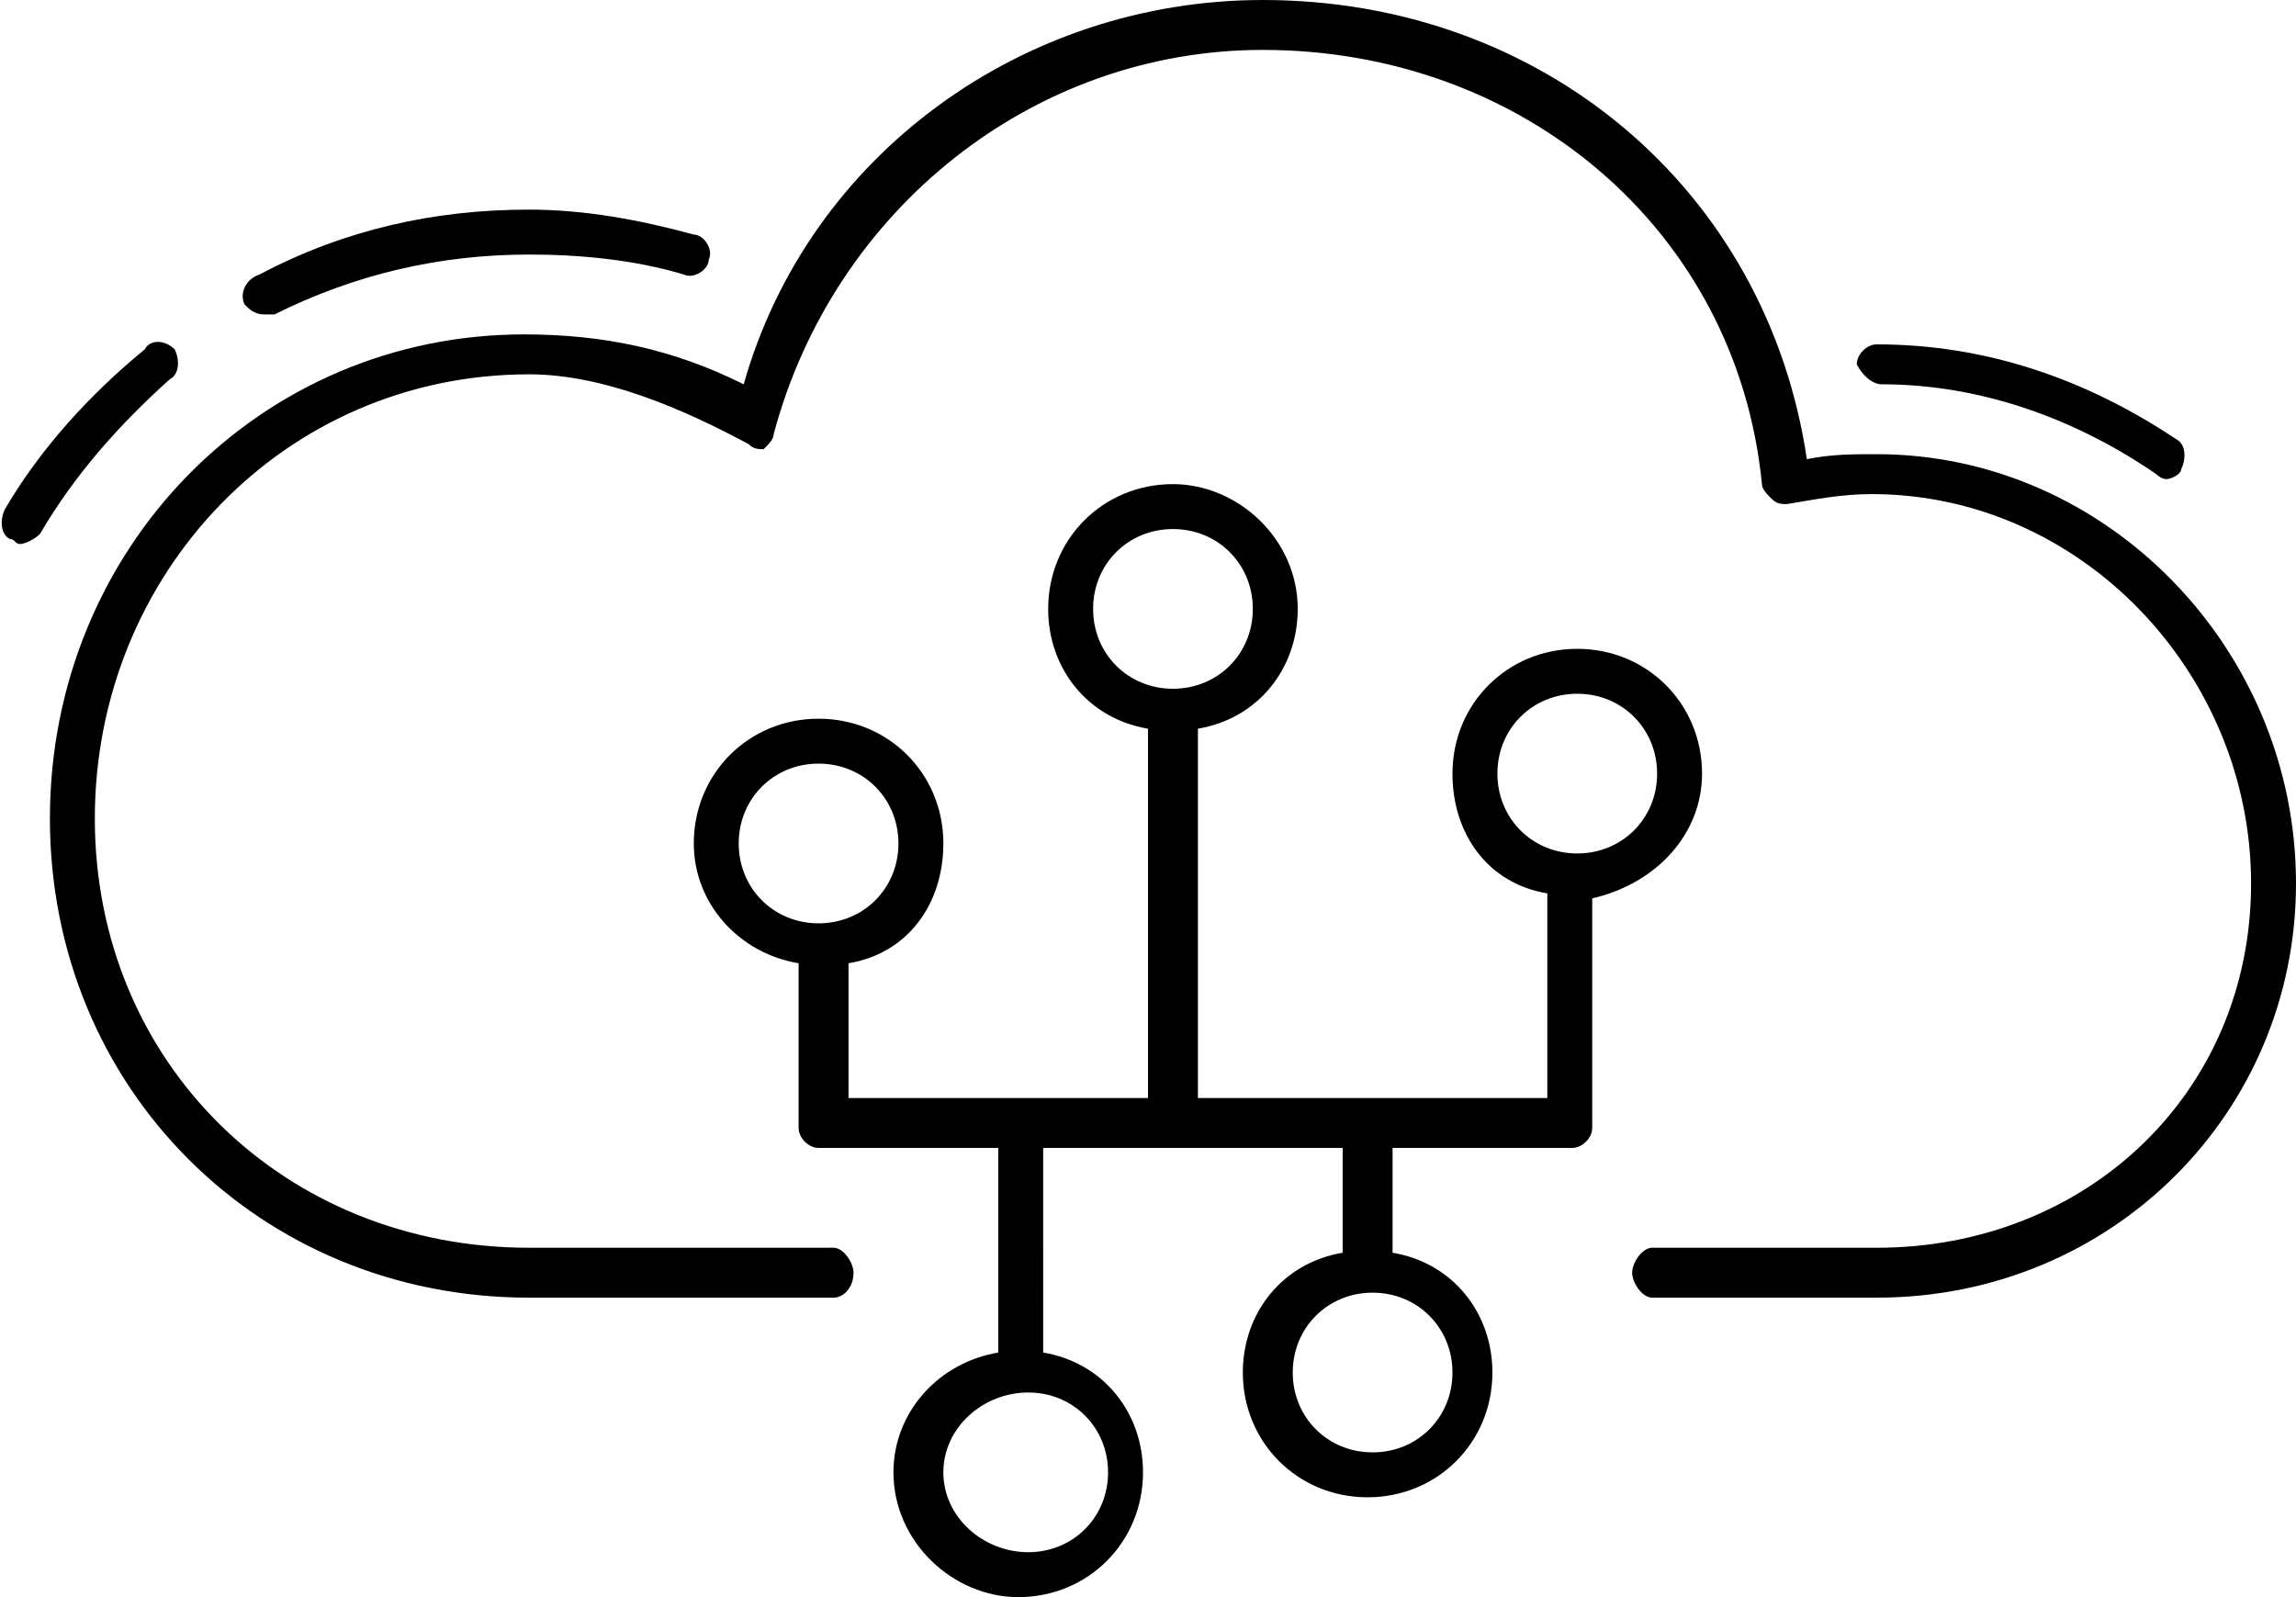 <?xml version="1.0" encoding="utf-8"?>
<!-- Generator: Adobe Illustrator 22.1.0, SVG Export Plug-In . SVG Version: 6.00 Build 0)  -->
<svg version="1.1" id="Layer_1" xmlns="http://www.w3.org/2000/svg" xmlns:xlink="http://www.w3.org/1999/xlink" x="0px" y="0px"
	 viewBox="0 0 46 32" style="enable-background:new 0 0 46 32;" xml:space="preserve">
<path d="M5.3,6.3c0.1,0,0.1,0,0.2,0c1.6-0.8,3.3-1.2,5.1-1.2c1,0,2.1,0.1,3.1,0.4c0.2,0.1,0.5-0.1,0.5-0.3c0.1-0.2-0.1-0.5-0.3-0.5
	c-1.1-0.3-2.2-0.5-3.3-0.5c-1.9,0-3.7,0.4-5.4,1.3C4.9,5.6,4.8,5.9,4.9,6.1C5,6.2,5.1,6.3,5.3,6.3z"/>
<path d="M3.4,7.6C3.6,7.5,3.6,7.2,3.5,7C3.3,6.8,3,6.8,2.9,7c-1.1,0.9-2.1,2-2.8,3.2c-0.1,0.2-0.1,0.5,0.1,0.6
	c0.1,0,0.1,0.1,0.2,0.1c0.1,0,0.3-0.1,0.4-0.2C1.5,9.5,2.4,8.5,3.4,7.6z"/>
<path d="M37.7,7.7c2,0,3.9,0.7,5.5,1.8c0.1,0.1,0.2,0.1,0.2,0.1c0.1,0,0.3-0.1,0.3-0.2c0.1-0.2,0.1-0.5-0.1-0.6
	c-1.8-1.2-3.8-1.9-6-1.9c-0.2,0-0.4,0.2-0.4,0.4C37.3,7.5,37.5,7.7,37.7,7.7z"/>
<path d="M37.6,9.1c-0.5,0-0.9,0-1.4,0.1C35.4,3.8,30.9,0,25.3,0c-4.8,0-9.1,3.1-10.4,7.7c-1.4-0.7-2.8-1-4.4-1C5.2,6.7,1,11,1,16.4
	c0,5.4,4.2,9.6,9.6,9.6h6.1c0.2,0,0.4-0.2,0.4-0.5c0-0.2-0.2-0.5-0.4-0.5h-6.1c-4.9,0-8.7-3.7-8.7-8.6c0-4.9,3.8-8.9,8.7-8.9
	c1.5,0,3.1,0.7,4.4,1.4C15.1,9,15.2,9,15.3,9c0.1-0.1,0.2-0.2,0.2-0.3C16.7,4.2,20.7,1,25.3,1c5.2,0,9.5,3.6,10,8.7
	c0,0.1,0.1,0.2,0.2,0.3c0.1,0.1,0.2,0.1,0.3,0.1c0.6-0.1,1.1-0.2,1.7-0.2c4.2,0,7.6,3.6,7.6,7.8S41.8,25,37.6,25h-4.5
	c-0.2,0-0.4,0.3-0.4,0.5c0,0.2,0.2,0.5,0.4,0.5h4.5c4.7,0,8.4-3.7,8.4-8.3C46,13,42.2,9.1,37.6,9.1z"/>
<path d="M34.1,15.5c0-1.4-1.1-2.5-2.5-2.5c-1.4,0-2.5,1.1-2.5,2.5c0,1.2,0.7,2.2,1.9,2.4V22h-7v-7.4c1.2-0.2,2-1.2,2-2.4
	c0-1.4-1.2-2.5-2.5-2.5c-1.4,0-2.5,1.1-2.5,2.5c0,1.2,0.8,2.2,2,2.4V22h-6v-2.7c1.2-0.2,1.9-1.2,1.9-2.4c0-1.4-1.1-2.5-2.5-2.5
	c-1.4,0-2.5,1.1-2.5,2.5c0,1.2,0.9,2.2,2.1,2.4v3.3c0,0.2,0.2,0.4,0.4,0.4H20v4.1c-1.2,0.2-2.1,1.2-2.1,2.4c0,1.4,1.2,2.5,2.5,2.5
	c1.4,0,2.5-1.1,2.5-2.5c0-1.2-0.8-2.2-2-2.4V23h6v2.1c-1.2,0.2-2,1.2-2,2.4c0,1.4,1.1,2.5,2.5,2.5c1.4,0,2.5-1.1,2.5-2.5
	c0-1.2-0.8-2.2-2-2.4V23h3.6c0.2,0,0.4-0.2,0.4-0.4V18C33.2,17.7,34.1,16.7,34.1,15.5z M21.9,12.2c0-0.9,0.7-1.6,1.6-1.6
	c0.9,0,1.6,0.7,1.6,1.6c0,0.9-0.7,1.6-1.6,1.6C22.6,13.8,21.9,13.1,21.9,12.2z M22.2,29.5c0,0.9-0.7,1.6-1.6,1.6s-1.7-0.7-1.7-1.6
	s0.8-1.6,1.7-1.6S22.2,28.6,22.2,29.5z M29.1,27.5c0,0.9-0.7,1.6-1.6,1.6c-0.9,0-1.6-0.7-1.6-1.6s0.7-1.6,1.6-1.6
	C28.4,25.9,29.1,26.6,29.1,27.5z M30,15.5c0-0.9,0.7-1.6,1.6-1.6c0.9,0,1.6,0.7,1.6,1.6s-0.7,1.6-1.6,1.6C30.7,17.1,30,16.4,30,15.5
	z M14.8,16.9c0-0.9,0.7-1.6,1.6-1.6c0.9,0,1.6,0.7,1.6,1.6c0,0.9-0.7,1.6-1.6,1.6C15.5,18.5,14.8,17.8,14.8,16.9z"/>
</svg>
